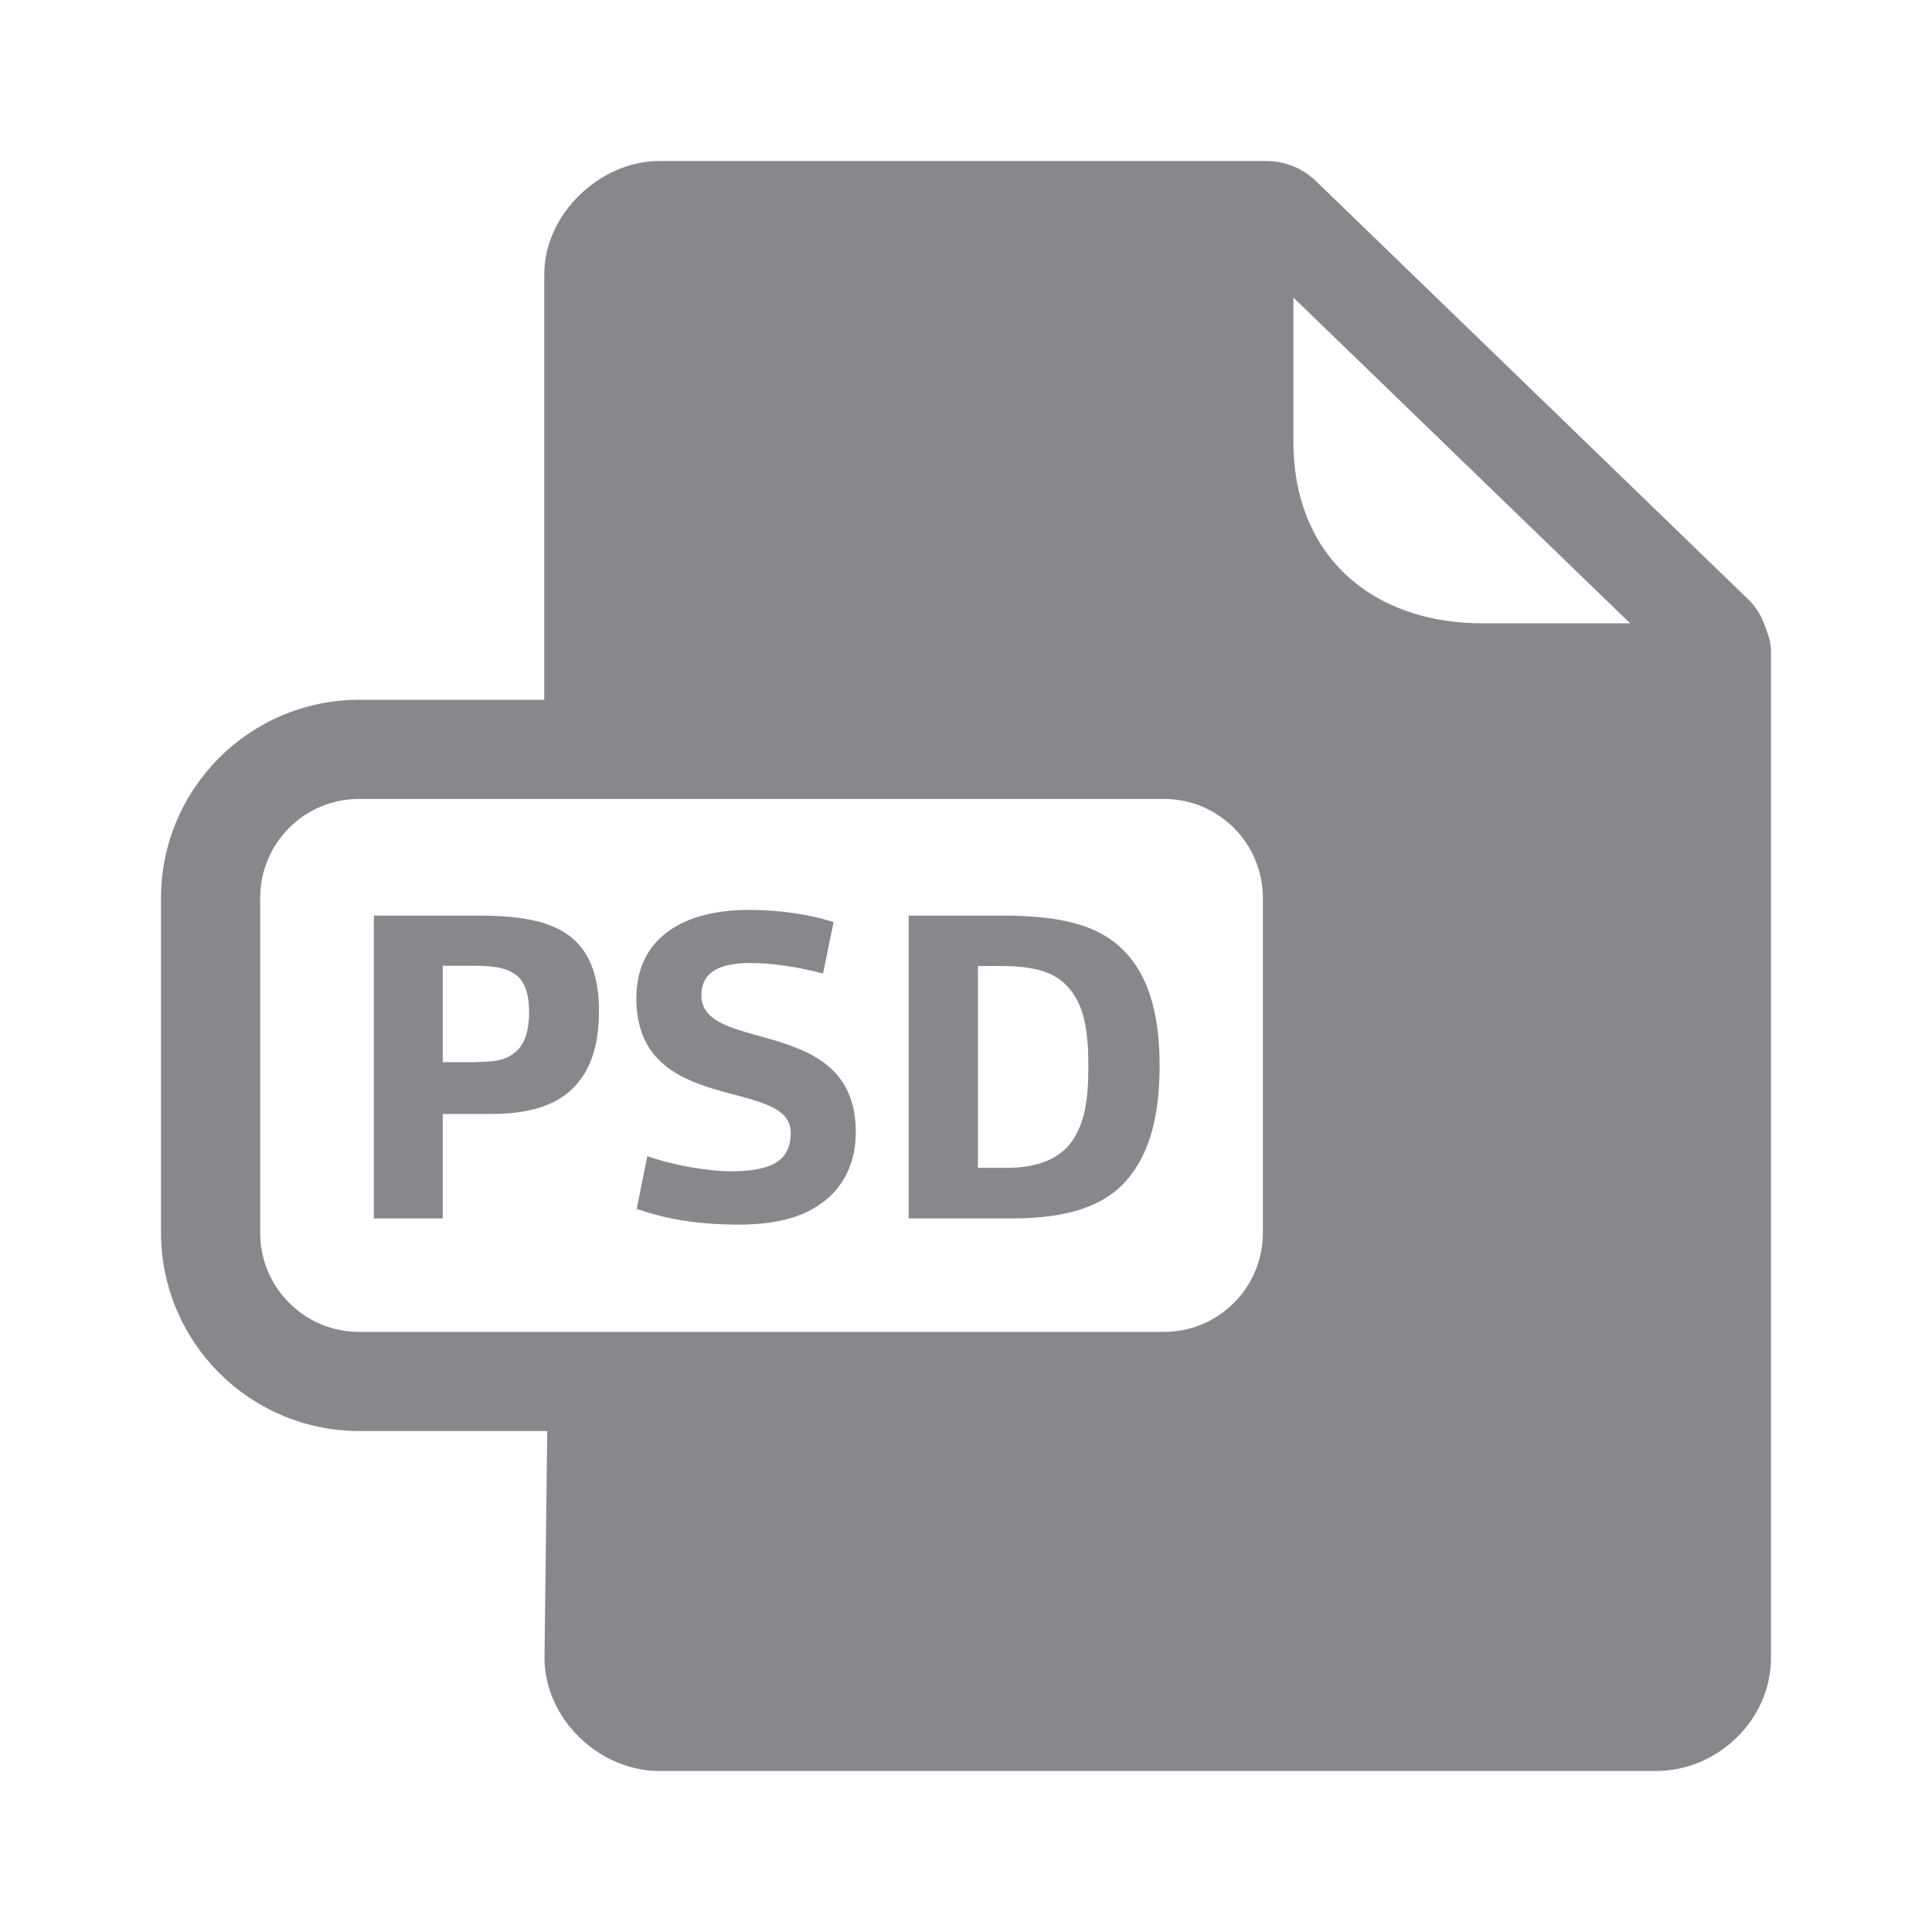 <svg width="24" height="24" viewBox="0 0 24 24" fill="none" xmlns="http://www.w3.org/2000/svg">
<path fill-rule="evenodd" clip-rule="evenodd" d="M3.232 15.315C3.232 15.993 3.781 16.545 4.459 16.545H14.462C15.139 16.545 15.688 15.993 15.688 15.315V11.155C15.688 10.477 15.139 9.925 14.462 9.925H4.459C3.781 9.925 3.232 10.475 3.232 11.155V15.315ZM20.25 7.743L16.067 3.696V5.489C16.067 6.158 16.286 6.721 16.701 7.122C17.122 7.526 17.714 7.743 18.417 7.743H20.25ZM21.952 7.854C21.983 7.931 22 8.01 22 8.093V20.594C22 21.357 21.346 22 20.569 22H8.195C7.433 22 6.764 21.343 6.764 20.594L6.798 17.777H4.462C3.101 17.774 2.003 16.673 2 15.315V11.158C2 9.797 3.101 8.696 4.459 8.693H6.761V3.406C6.761 2.669 7.444 2 8.192 2H15.725C15.961 2 16.18 2.088 16.348 2.25L21.73 7.458C21.843 7.572 21.909 7.709 21.952 7.854Z" fill="#86888C"/>
<path d="M4.644 11.374H5.936C6.525 11.374 6.897 11.456 7.139 11.681C7.341 11.869 7.441 12.159 7.441 12.561C7.441 12.962 7.347 13.264 7.159 13.474C6.94 13.722 6.599 13.838 6.103 13.838H5.5V15.136H4.644V11.374ZM5.924 13.192C6.2 13.192 6.314 13.152 6.425 13.05C6.525 12.95 6.573 12.791 6.573 12.572C6.573 12.37 6.53 12.219 6.431 12.128C6.325 12.034 6.166 11.997 5.904 11.997H5.5V13.195H5.924V13.192ZM7.91 15.017L8.041 14.362C8.371 14.479 8.804 14.55 9.08 14.55C9.587 14.55 9.823 14.419 9.823 14.072C9.823 13.369 7.905 13.878 7.905 12.401C7.905 11.639 8.505 11.303 9.305 11.303C9.669 11.303 10.065 11.357 10.355 11.456L10.224 12.094C9.917 12.011 9.587 11.963 9.322 11.963C8.861 11.963 8.713 12.128 8.713 12.364C8.713 13.101 10.631 12.595 10.631 14.063C10.631 14.399 10.514 14.666 10.318 14.854C10.053 15.102 9.698 15.213 9.157 15.213C8.679 15.21 8.289 15.15 7.91 15.017ZM11.291 11.374H12.45C13.164 11.374 13.636 11.485 13.949 11.798C14.251 12.094 14.405 12.561 14.405 13.238C14.405 13.921 14.257 14.393 13.949 14.712C13.668 14.996 13.235 15.136 12.563 15.136H11.288V11.374H11.291ZM12.512 14.507C12.896 14.507 13.172 14.39 13.32 14.171C13.468 13.952 13.52 13.699 13.52 13.238C13.52 12.7 13.437 12.447 13.255 12.248C13.084 12.065 12.831 12 12.412 12H12.148V14.507H12.512Z" fill="#86888C"/>
</svg>

